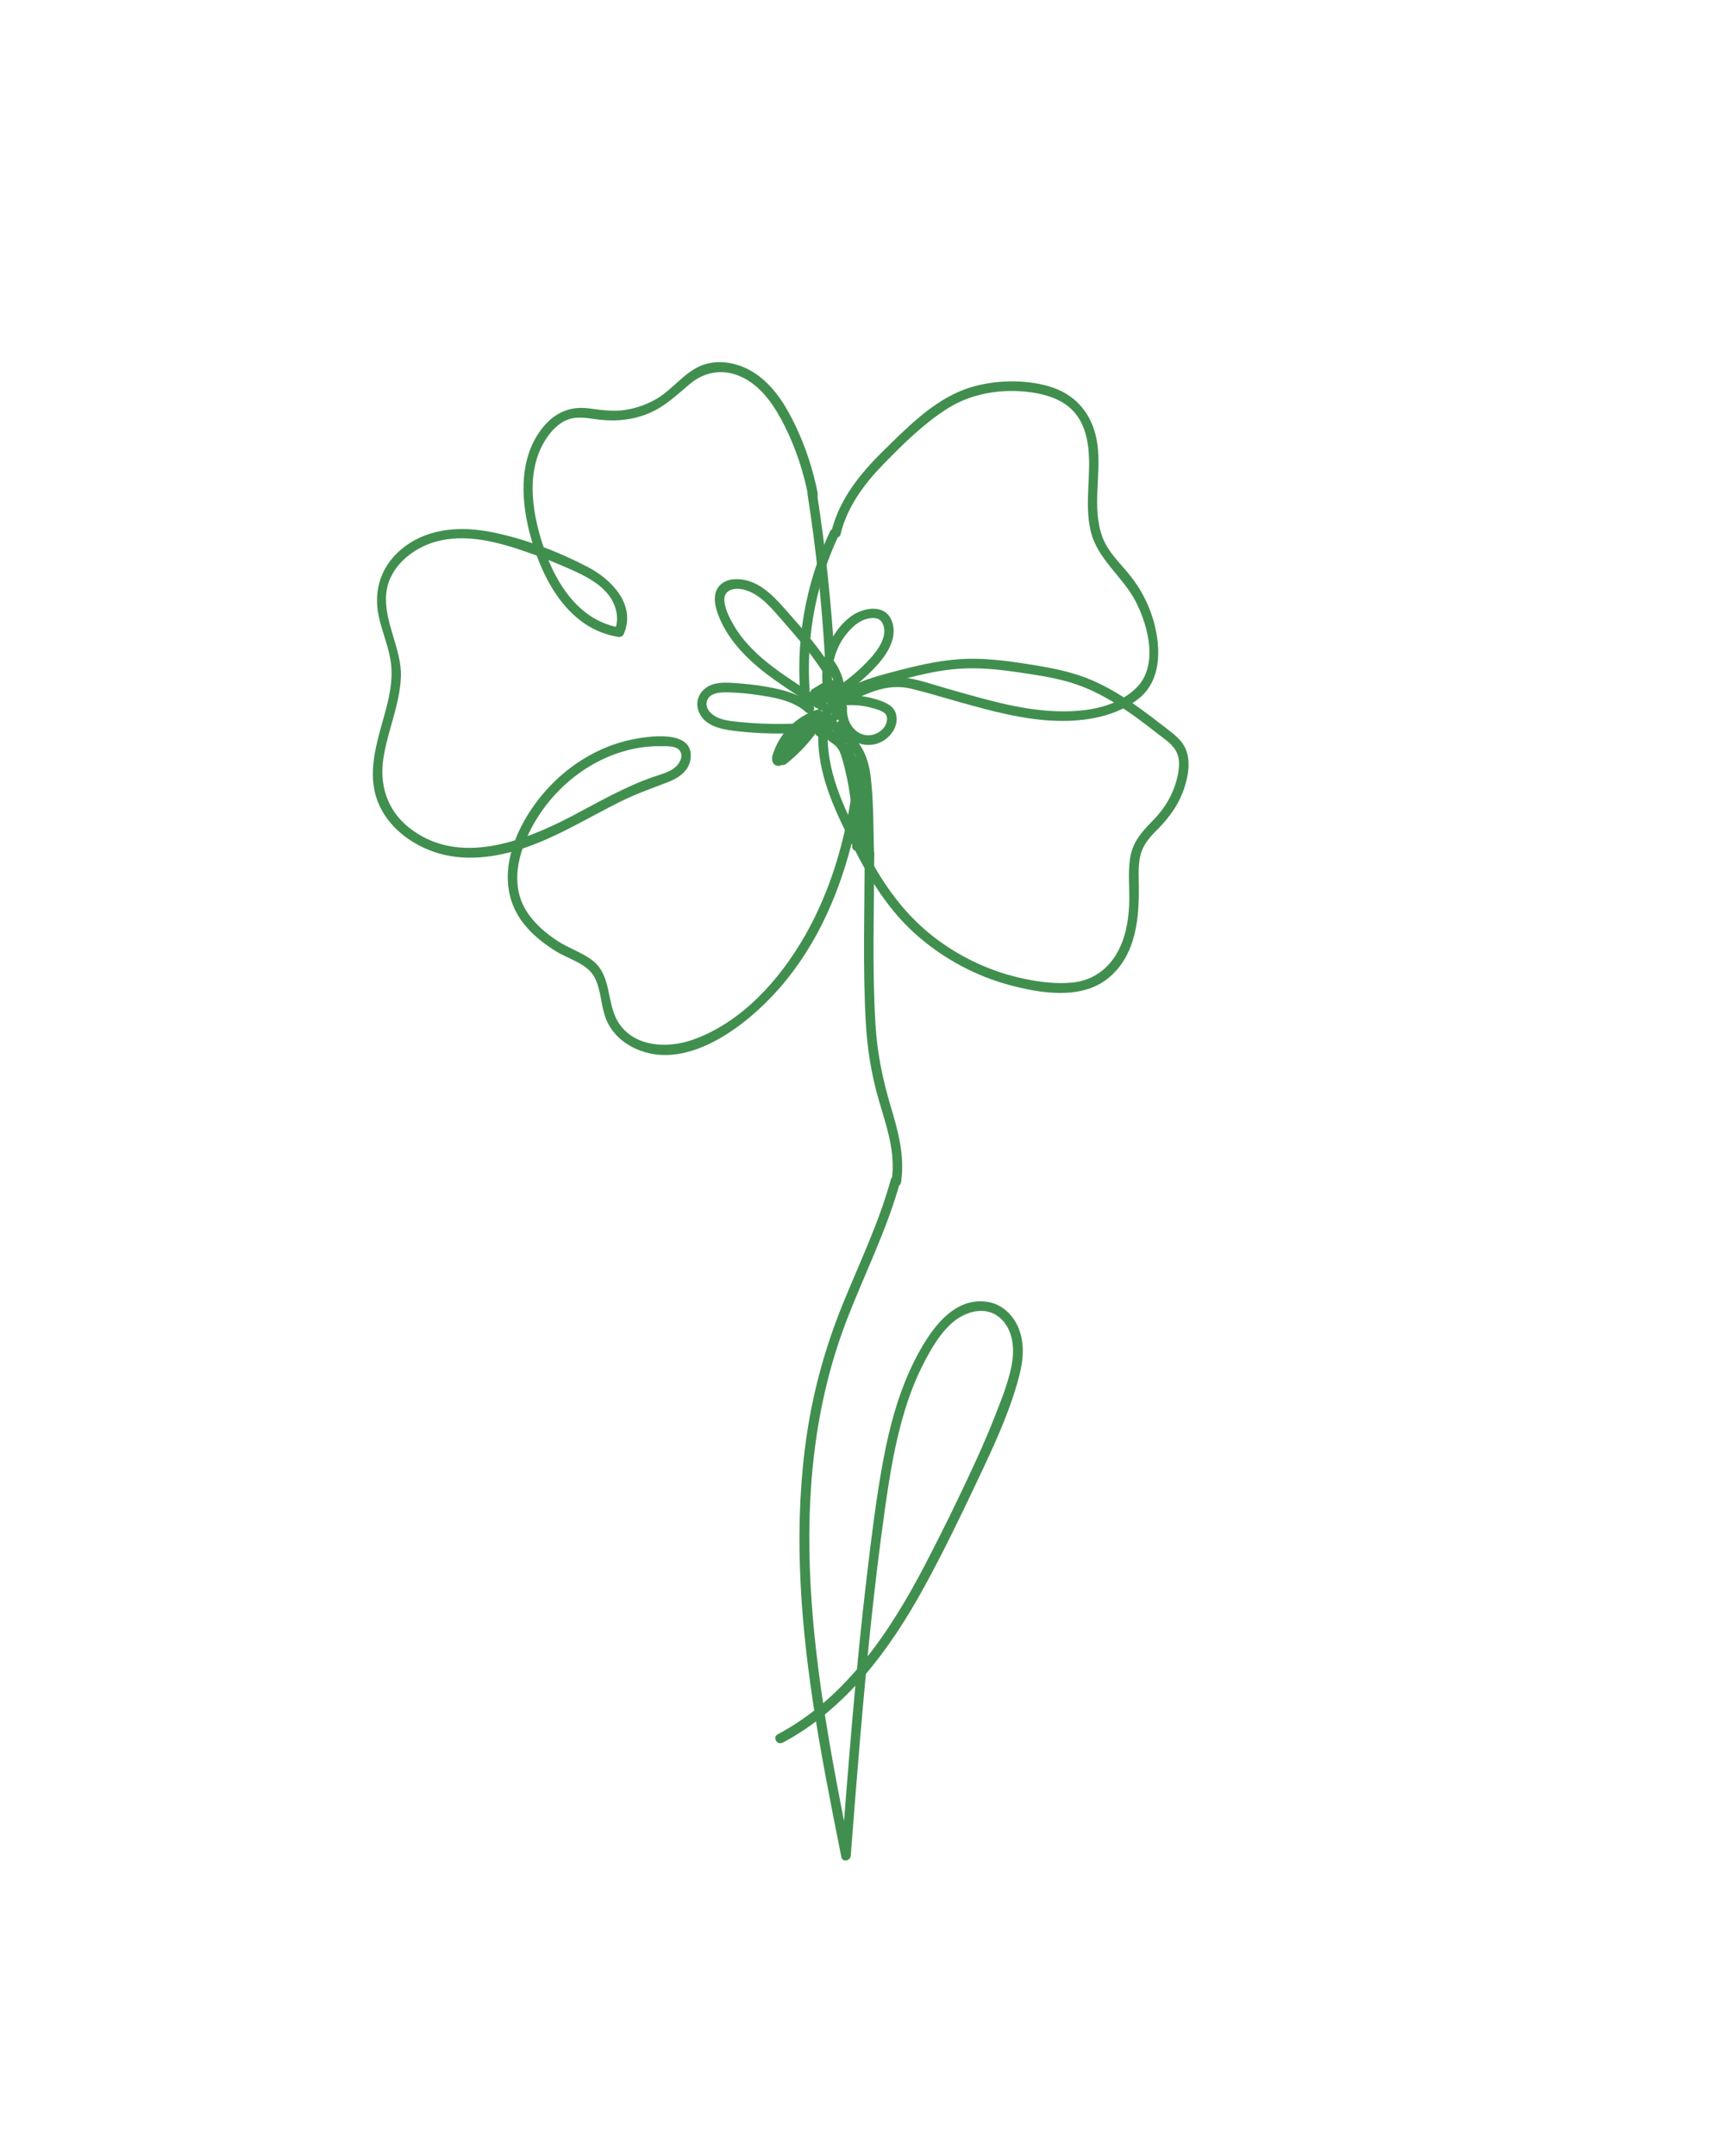 <?xml version="1.0" encoding="UTF-8"?><svg id="a" xmlns="http://www.w3.org/2000/svg" viewBox="0 0 271 338"><defs><style>.b{fill:#418f4e;}</style></defs><path class="b" d="M122.75,273.2c10.01-5.33,16.88-14.71,22.22-24.46,2.9-5.29,5.53-10.73,8.11-16.18s5.32-11.17,6.81-17.05c.62-2.46,.82-5.09-.22-7.47-.9-2.05-2.65-3.66-4.92-3.97-5.43-.74-8.96,4.68-11.12,8.83-2.59,5-4.08,10.49-5.11,16-1.12,6.02-1.86,12.13-2.58,18.21-1.73,14.57-2.86,29.21-4,43.83l1.47-.2c-5.51-27.55-11.05-56.83-.56-83.95,2.77-7.16,6.26-14.04,8.3-21.46,.26-.93-1.19-1.33-1.45-.4-1.86,6.75-4.91,13.06-7.54,19.53s-4.54,13.24-5.59,20.19c-2.1,13.91-1.19,28.03,.88,41.88,1.23,8.25,2.87,16.43,4.5,24.6,.18,.88,1.41,.6,1.47-.2,.93-12,1.87-24,3.12-35.97,.65-6.16,1.38-12.32,2.25-18.45,.73-5.17,1.57-10.35,3.1-15.36,.79-2.58,1.76-5.11,3.01-7.51,1.16-2.23,2.5-4.57,4.41-6.25,2.03-1.79,5.28-2.78,7.53-.78,2.07,1.84,2.31,4.84,1.82,7.39-.53,2.77-1.63,5.47-2.66,8.09s-2.23,5.37-3.45,8c-2.38,5.13-4.87,10.23-7.49,15.24-5.48,10.49-12.37,20.85-23.1,26.56-.85,.45-.1,1.75,.76,1.3h0Z"/><path class="b" d="M141.3,185.4c.64-4.12-.44-8.06-1.62-11.98-1.26-4.22-2.11-8.39-2.38-12.79-.54-8.9-.2-17.91-.2-26.82,0-.97-1.5-.97-1.5,0,0,8.76-.31,17.59,.17,26.34,.23,4.2,.88,8.3,2.06,12.34s2.68,8.22,2.01,12.51c-.15,.94,1.3,1.35,1.45,.4h0Z"/><path class="b" d="M128.32,115.19c-.12,6.15,2.56,11.76,5.26,17.13s5.82,10.56,10.53,14.58c4.09,3.5,8.94,6.1,14.15,7.51,4.82,1.3,11.23,2.37,15.45-.99,4.62-3.68,5-9.85,4.88-15.29-.03-1.4-.06-2.85,.31-4.22,.44-1.61,1.48-2.73,2.63-3.88,1.94-1.95,3.48-4.13,4.29-6.78,.7-2.29,1.04-4.98-.56-6.97-.82-1.01-1.92-1.77-2.94-2.56-1.18-.92-2.37-1.83-3.59-2.7-2.37-1.7-4.85-3.26-7.54-4.41s-5.67-1.79-8.63-2.28c-3.55-.58-7.14-1.13-10.74-1.05s-7.03,.83-10.46,1.71c-5.36,1.39-12.83,3.09-13.49,9.78-.09,.96,1.41,.95,1.5,0,.57-5.8,7.85-7.16,12.38-8.33,2.83-.73,5.7-1.39,8.62-1.6s5.98,.07,8.94,.5,5.7,.81,8.45,1.62,5.06,2,7.37,3.44,4.37,3.02,6.46,4.65c.94,.73,2.04,1.44,2.7,2.45,.86,1.3,.67,2.93,.34,4.37-.61,2.66-1.99,4.92-3.9,6.84-1.64,1.66-3.05,3.25-3.46,5.63-.44,2.5-.07,5.08-.19,7.6-.13,2.77-.68,5.58-2.19,7.94s-3.81,3.83-6.6,4.14c-2.53,.28-5.2-.06-7.68-.58-4.89-1.02-9.52-3.12-13.54-6.08-5.03-3.7-8.56-8.64-11.37-14.16s-6.01-11.52-5.89-18.01c.02-.97-1.48-.97-1.5,0h0Z"/><path class="b" d="M126.6,113.27c-1.3,.41-2.49,1.16-3.39,2.19s-1.7,2.54-1.16,3.95c.21,.56,.79,.69,1.25,.33,1.69-1.33,3.19-2.87,4.48-4.59,.5-.66,1.76-2.01,.78-2.78-.53-.43-1.1-.05-1.57,.25-.39,.25-.78,.51-1.17,.77-1.58,1.09-3.12,2.34-4.08,4.03-.24,.41-.49,.89-.61,1.35-.16,.64,.24,1.3,.94,1.3,.55,0,.96-.44,1.34-.79,.4-.37,.79-.75,1.16-1.14,1.68-1.74,3.15-3.68,4.37-5.77,.32-.54-.21-1.31-.85-1.1-3.35,1.11-6.02,3.88-6.97,7.28-.26,.93,1.18,1.33,1.45,.4,.81-2.88,3.08-5.29,5.93-6.23l-.85-1.1c-.79,1.35-1.67,2.64-2.67,3.84-.49,.59-1.01,1.17-1.55,1.72-.28,.28-.56,.56-.85,.83-.15,.14-.3,.28-.46,.42-.05,.04-.16,.11-.19,.17,0-.02,.06-.04,.07-.04l.38,.1,.03,.03,.19,.33c.04,.1-.04,.2,.03,0,.02-.06,.04-.12,.07-.18,.06-.15,.14-.3,.21-.44,.16-.3,.34-.59,.54-.87,.4-.55,.88-1.05,1.39-1.5s1.05-.87,1.61-1.26c.29-.2,.59-.4,.89-.6,.16-.1,.31-.2,.47-.3,.06-.04,.12-.08,.19-.12l.14-.09c.08-.05,.06-.05-.07,0l-.38-.1-.05-.04-.19-.33s0-.22,.03-.21c0,0-.1,.16-.11,.17-.09,.14-.18,.28-.28,.41-.19,.27-.38,.54-.58,.81-.4,.53-.83,1.04-1.27,1.53-.91,1-1.91,1.92-2.97,2.76l1.25,.33c-.37-.97,.28-1.96,.93-2.65,.71-.76,1.59-1.33,2.58-1.64,.92-.29,.53-1.74-.4-1.45h0Z"/><path class="b" d="M127.47,110.57c-1.89-1.72-4.43-2.38-6.88-2.84-1.37-.26-2.76-.44-4.14-.55s-2.89-.3-4.27,0c-2.24,.5-3.55,2.67-2.41,4.78s3.9,2.46,6.12,2.7c3.3,.36,6.62,.42,9.93,.21,.96-.06,.97-1.56,0-1.5-2.99,.19-5.99,.16-8.98-.11-1.34-.12-2.78-.19-4.06-.67-1.01-.38-2.18-1.33-1.94-2.56,.29-1.47,2.23-1.52,3.38-1.49,1.52,.04,3.05,.18,4.55,.4,2.58,.38,5.63,.88,7.63,2.7,.71,.65,1.78-.41,1.06-1.06h0Z"/><path class="b" d="M131.34,111.04c-.14,1.78,.64,3.65,2.04,4.76s3.33,1.31,4.96,.44c1.53-.82,2.7-2.67,2.13-4.44-.34-1.07-1.33-1.54-2.31-1.92-1.08-.41-2.22-.66-3.37-.78-.63-.06-1.27-.08-1.91-.05-.56,.03-1.2,.04-1.68,.37-.92,.64-.49,1.68-.83,2.56-.15,.38,.16,.82,.52,.92,.42,.12,.78-.14,.92-.52,.12-.3,.15-.63,.17-.95,0-.18-.06-.62,.07-.76,.1-.12,.51-.1,.67-.11,.48-.03,.96-.04,1.43-.01,.86,.04,1.71,.19,2.55,.42,.67,.19,1.64,.41,2.14,.93,.39,.41,.31,1.11,.11,1.6-.21,.53-.64,.98-1.12,1.28-1.06,.66-2.32,.67-3.35-.05-1.18-.82-1.75-2.32-1.64-3.72,.07-.96-1.43-.96-1.5,0h0Z"/><path class="b" d="M131.19,109.81c-1.36-3.49-.75-7.67,1.67-10.56,.65-.77,1.41-1.51,2.32-1.95s2.52-.76,3.14,.26c1.15,1.9-.61,4.33-1.85,5.68-1.77,1.94-3.82,3.61-6.03,5.03l1.1,.45-.27-1.56c-.15-.85-1.48-.63-1.47,.2v.92c0,.42,.35,.73,.76,.75l.57,.04c.96,.06,.96-1.44,0-1.5l-.57-.04,.75,.75v-.92l-1.48,.2,.27,1.56c.08,.47,.72,.69,1.1,.45,2.37-1.52,4.61-3.33,6.48-5.43,1.61-1.81,3.16-4.39,2.15-6.87-1.12-2.75-4.67-1.99-6.54-.52s-3.14,3.53-3.82,5.76c-.76,2.51-.7,5.27,.26,7.72,.35,.89,1.8,.5,1.45-.4h0Z"/><path class="b" d="M128.66,109.65c-4.85-3.37-10.46-6.33-13.56-11.59-.66-1.13-1.35-2.45-1.49-3.77-.19-1.83,1.49-2.21,2.97-1.87,2.61,.61,4.49,3.01,6.17,4.92,2.38,2.7,4.71,5.43,6.62,8.49,.51,.82,1.81,.07,1.3-.76-1.97-3.16-4.39-6.01-6.86-8.8-1.95-2.21-4.16-4.87-7.23-5.39-1.37-.23-2.99-.07-3.89,1.12-.83,1.09-.65,2.57-.26,3.79,.99,3.07,3.05,5.7,5.39,7.86,3.06,2.82,6.68,4.91,10.08,7.27,.79,.55,1.54-.75,.76-1.3h0Z"/><path class="b" d="M130.16,83.33c-3.94,8.39-5.53,17.72-4.51,26.94,.1,.95,1.61,.96,1.5,0-.98-8.95,.48-18.03,4.31-26.19,.41-.87-.89-1.63-1.3-.76h0Z"/><path class="b" d="M126.66,77.58c1.3,8.35,2.2,16.75,2.7,25.18,.06,.96,1.56,.97,1.5,0-.52-8.56-1.44-17.1-2.76-25.58-.15-.95-1.59-.55-1.45,.4h0Z"/><path class="b" d="M131.14,113.02c-.89-.85-2.34-.01-2.03,1.19,.11,.42,.53,.58,.92,.52,1.84-.28,1.47-2.69-.23-2.88-.44-.05-.71,.39-.75,.75-.16,1.37-.1,2.83,1.15,3.68,.75,.51,1.23,.89,1.58,1.77,.31,.79,.51,1.65,.72,2.48,.99,3.97,1.36,8.06,1.15,12.15-.05,.96,1.45,.96,1.5,0,.2-3.96-.13-7.94-1.02-11.8-.35-1.53-.67-3.35-1.63-4.64-.44-.59-1-.8-1.54-1.25-.68-.57-.5-1.61-.4-2.39l-.75,.75-.17-.07,.92,.52-.48,.27c.7,.66,1.76-.39,1.06-1.06h0Z"/><path class="b" d="M131.23,113.39l-.55,1.15c-.21,.45-.04,.94,.45,1.1,3.21,1.08,3.9,4.83,4.06,7.78,.19,3.54,.27,7.09,.4,10.63,.04,.96,1.54,.97,1.5,0-.15-4.12-.05-8.35-.56-12.44-.39-3.14-1.8-6.34-5.01-7.42l.45,1.1,.55-1.15c.41-.87-.88-1.63-1.3-.76h0Z"/><path class="b" d="M132.23,117.31c.13,1.12,.72,1.91,1.23,2.88,.62,1.18,.5,2.63,.57,3.92l.43,8.18c.05,.96,1.55,.97,1.5,0l-.43-8.18c-.07-1.26,.02-2.66-.41-3.86-.35-1-1.27-1.87-1.39-2.93-.11-.95-1.61-.96-1.5,0h0Z"/><path class="b" d="M129.56,110.87c.12-.39,.18-.8,.21-1.21,.03-.51-.13-1.03-.63-1.25-.43-.18-.97-.06-1.29,.3s-.38,.82-.32,1.28c.03,.27,.12,.5,.37,.65,.23,.13,.53,.14,.76,0,.88-.53,1.35-1.71,.98-2.69-.11-.29-.31-.49-.62-.54-.29-.04-.6,.1-.75,.36-.03,.05-.07,.09-.09,.14,0-.02,.11-.13,.04-.05-.02,.02-.04,.04-.06,.06-.04,.04-.08,.08-.12,.11-.08,.07,.03-.04,.05-.04-.03,0-.06,.04-.09,.06-.05,.03-.1,.05-.15,.08-.08,.04,.15-.05,.06-.03-.03,0-.05,.02-.08,.03-.05,.02-.11,.03-.16,.04-.09,.02,.17-.01,.08,0-.03,0-.07,0-.1,0-.37,.01-.69,.27-.74,.65s.18,.7,.54,.82c1.18,.41,2.5-.61,2.51-1.82,0-.56-.64-.95-1.13-.65l-1.41,.86c-.33,.21-.49,.68-.27,1.03s.67,.49,1.03,.27l1.41-.86-1.13-.65s0,.05,0,.07c0,.08,0,.05,.01-.09-.01,.03-.01,.07-.02,.1,0,.02-.01,.05-.02,.07l.05-.11s-.05,.09-.07,.13-.04,.06-.06,.09c.1-.18,.07-.09,.02-.04-.03,.04-.07,.07-.1,.1-.09,.09,.15-.1,.04-.03-.03,.02-.06,.04-.09,.06-.03,.01-.18,.08-.04,.03s-.02,0-.05,.01c-.03,.01-.07,.02-.1,.03-.13,.03,.21,0,.04,0-.04,0-.08,0-.13,0-.13,0,.18,.04,.06,0-.05-.01-.09-.02-.14-.04l-.2,1.47c.79-.03,1.52-.45,1.91-1.15l-1.37-.18c.03,.08,.05,.16,.07,.24,.03,.16,0-.13,0-.05,0,.04,0,.08,0,.11,0,.04,0,.09,0,.13,0,.13,.04-.19,0-.05-.02,.08-.03,.15-.06,.22-.02,.06-.08,.16,.02-.04-.02,.03-.03,.07-.05,.1-.04,.07-.09,.13-.12,.2,.09-.17,.07-.09,.02-.03-.03,.03-.05,.06-.08,.08-.02,.02-.15,.13-.04,.04s-.03,.01-.05,.03l1.13,.65c-.01-.11-.01-.22-.02-.33,0-.06,0-.06,0,0-.01,.07-.01,.07,0,0,0-.03,.02-.06,.03-.09l-.04,.09c.04-.06,.02-.04-.05,.07,.06-.05,.03-.03-.07,.05,.11-.07-.18,.05-.05,.02,.06-.01,.05-.01-.03,0-.07,.02-.13,.01-.2-.01,.07,.02,.04,0-.09-.04-.05-.03-.1-.07-.13-.12-.04-.04-.07-.09-.08-.15,.02,.08,.01,.05,0-.07-.01,.03,0,.1,0,.13,0,.12-.02,.23-.03,.35,0,.06,0,.04,0-.07,0,.04-.01,.07-.02,.11,0,.05-.02,.11-.03,.16-.03,.12-.06,.24-.09,.37-.11,.38,.13,.83,.52,.92s.8-.12,.92-.52h0Z"/><path class="b" d="M131.83,83.72c1.04-4.26,3.65-7.79,6.66-10.89s6.47-6.52,10.23-8.86c4.07-2.55,9.34-3.2,14.02-2.29,2.02,.39,4.02,1.16,5.48,2.66,1.55,1.59,2.23,3.77,2.46,5.94,.47,4.3-.63,8.66,.36,12.92,1.04,4.5,5.04,7.15,7.08,11.12s3.54,10.11,.09,13.51-8.89,3.88-13.32,3.63c-5.45-.31-10.73-1.93-15.95-3.39-2.5-.7-5.07-1.67-7.66-1.91s-5.1,.84-7.45,1.91c-.88,.4-.12,1.69,.76,1.3,2.79-1.27,5.35-2.13,8.42-1.38,2.54,.62,5.04,1.4,7.56,2.1,4.89,1.37,9.88,2.73,14.98,2.91,4.52,.16,9.75-.65,13.29-3.7s3.2-8.5,1.86-12.64c-.73-2.26-1.85-4.38-3.32-6.25-1.57-2.01-3.57-3.76-4.48-6.2-1.72-4.62-.15-9.72-.79-14.5-.56-4.23-2.9-7.54-7-8.95s-9.68-1.27-13.88,.3c-4.93,1.84-8.98,5.97-12.67,9.59s-6.94,7.64-8.17,12.68c-.23,.94,1.22,1.34,1.45,.4h0Z"/><path class="b" d="M128.25,77.39c-.7-3.62-1.84-7.13-3.41-10.47-1.39-2.95-3.13-5.89-5.75-7.91-2.28-1.76-5.33-2.71-8.19-2-3.25,.81-5.13,3.87-7.91,5.5-1.47,.86-3.09,1.45-4.77,1.73-2.04,.34-3.94,.03-5.96-.23-3.1-.39-5.56,.88-7.41,3.36-3.65,4.87-3.12,11.6-1.53,17.14,1.95,6.75,6.01,14.12,13.62,15.33,.44,.07,.75-.11,.92-.52,1.89-4.52-1.94-8.49-5.65-10.42-4.68-2.44-10.01-4.49-15.2-5.5-4.61-.9-9.56-.65-13.45,2.22-3.61,2.66-5.1,6.64-4.16,11.02,.55,2.58,1.7,5.04,1.95,7.68s-.35,5.16-1.03,7.64c-1.2,4.41-2.83,9.16-1.09,13.67,1.48,3.82,4.91,6.52,8.69,7.87,4.75,1.69,9.98,.95,14.64-.68,5.15-1.8,9.79-4.69,14.65-7.11,2.44-1.22,4.94-2.1,7.48-3.07,1.73-.66,3.4-1.77,3.62-3.77,.49-4.61-6.73-3.46-9.39-2.9-4.16,.88-8.01,2.99-11.17,5.81-6.11,5.46-11.49,15.76-5.53,23.13,1.39,1.72,3.17,3.12,5.05,4.27,1.98,1.21,4.83,1.88,5.97,4.04,1.06,2.01,.97,4.43,1.8,6.53,.73,1.82,2.11,3.28,3.81,4.23,8.3,4.65,18.24-3.14,23.48-9.17,5.91-6.78,9.55-15.31,11.57-24.01,.51-2.21,.92-4.45,1.23-6.69,.13-.94-1.31-1.35-1.45-.4-1.12,7.98-3.4,15.89-7.41,22.92s-10.02,13.71-17.69,16.39c-3.87,1.35-9.02,1.16-11.52-2.61-2.08-3.15-.97-7.6-4.36-10.01-1.64-1.16-3.62-1.81-5.31-2.92s-3.35-2.51-4.53-4.2c-2.72-3.89-1.9-8.49,.03-12.56,3.29-6.94,9.98-12.39,17.65-13.54,.99-.15,1.99-.21,2.99-.2,.91,0,2.57-.12,3.12,.76,.6,.96-.2,2.16-.97,2.71-.96,.69-2.16,.98-3.27,1.36-4.41,1.54-8.47,3.89-12.59,6.06-7.69,4.03-17.91,8.02-25.65,1.89-3.46-2.74-4.72-6.74-4.02-11.04s2.55-8.26,2.72-12.6-2.7-8.57-2.3-13.03c.36-4.06,3.96-7.08,7.68-8.15,4.82-1.38,9.97,.06,14.54,1.66,2.31,.81,4.6,1.71,6.83,2.72,1.98,.89,4.01,1.9,5.48,3.54s2.16,3.95,1.28,6.06l.92-.52c-6.34-1.01-10.02-6.72-11.96-12.36-1.75-5.09-2.9-11.37-.22-16.36,.7-1.3,1.66-2.56,2.91-3.38,1.64-1.09,3.33-.89,5.18-.61,2.76,.42,5.5,.27,8.13-.73,2.77-1.05,4.65-2.92,6.87-4.78,2.55-2.13,5.67-2.42,8.6-.83s4.84,4.61,6.3,7.54c1.72,3.45,2.92,7.13,3.66,10.92,.18,.95,1.63,.55,1.45-.4h0Z"/><path class="b" d="M129.43,104.28c.05,.07,.06,.07,0,0,.03,.04,.05,.07,.08,.11,.05,.07,.1,.14,.16,.22,.1,.15,.2,.3,.29,.45,.18,.3,.33,.61,.47,.92,.02,.05,.02,.04,0-.02,.02,.04,.03,.08,.05,.12,.03,.08,.06,.17,.09,.25,.06,.17,.12,.34,.16,.51,.1,.34,.17,.69,.23,1.05,.06,.39,.57,.64,.92,.52,.42-.14,.59-.51,.52-.92-.24-1.58-.93-3.04-1.92-4.28-.24-.31-.81-.28-1.06,0-.3,.33-.26,.73,0,1.06h0Z"/></svg>